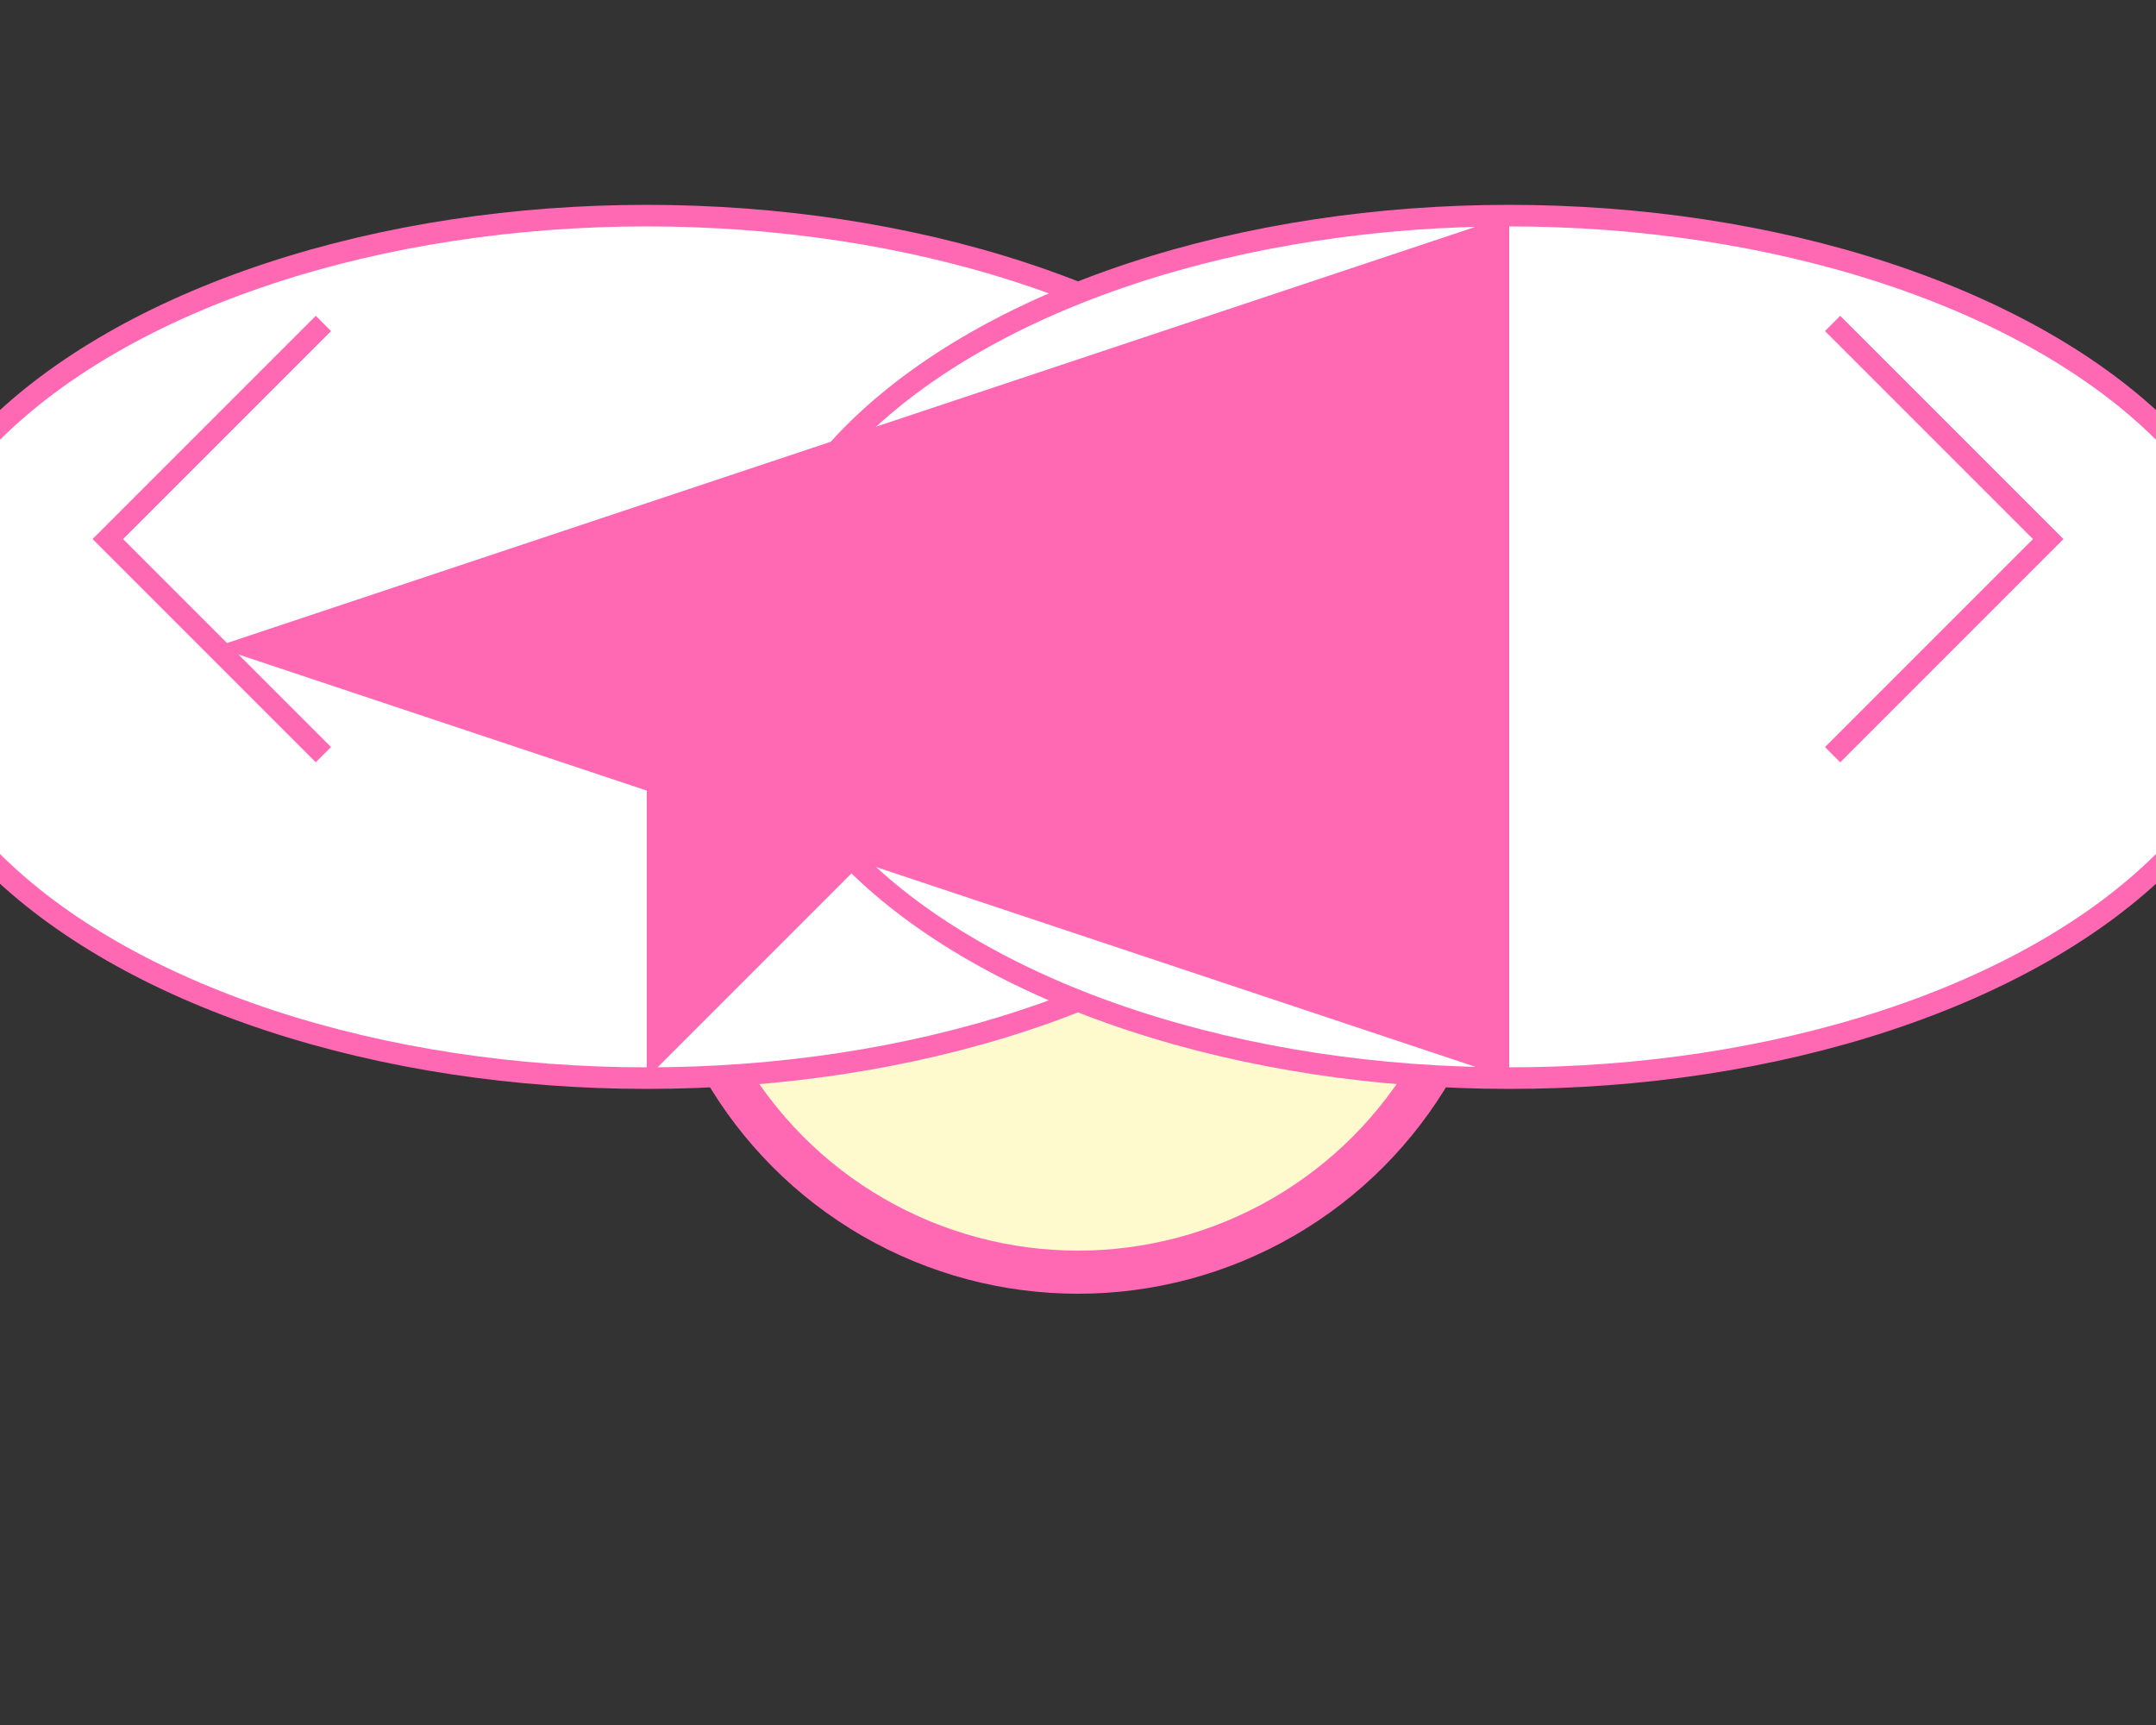 <svg xmlns="http://www.w3.org/2000/svg" viewBox="0 0 100 80">

  <rect x="0" y="0" width="100" height="80" fill="#333333" stroke="none"/>

  <!-- Body -->
  <circle cx="50" cy="40" r="20" fill="#FF69B4"/>
  <circle cx="50" cy="40" r="18" fill="#FFFACD"/>

  <!-- Left Wing -->
  <ellipse cx="30" cy="30" rx="35" ry="20" fill="#FFFFFF" stroke="#FF69B4"/>
  <polygon points="30,30 70,10 30,50" fill="#FF69B4"/>

  <!-- Right Wing -->
  <ellipse cx="70" cy="30" rx="35" ry="20" fill="#FFFFFF" stroke="#FF69B4"/>
  <polygon points="70,10 10,30 70,50" fill="#FF69B4"/>

  <!-- Antennae -->
  <polyline points="85,15 95,25 85,35" fill="none" stroke="#FF69B4"/>
  <polyline points="15,15 5,25 15,35" fill="none" stroke="#FF69B4"/>

</svg>